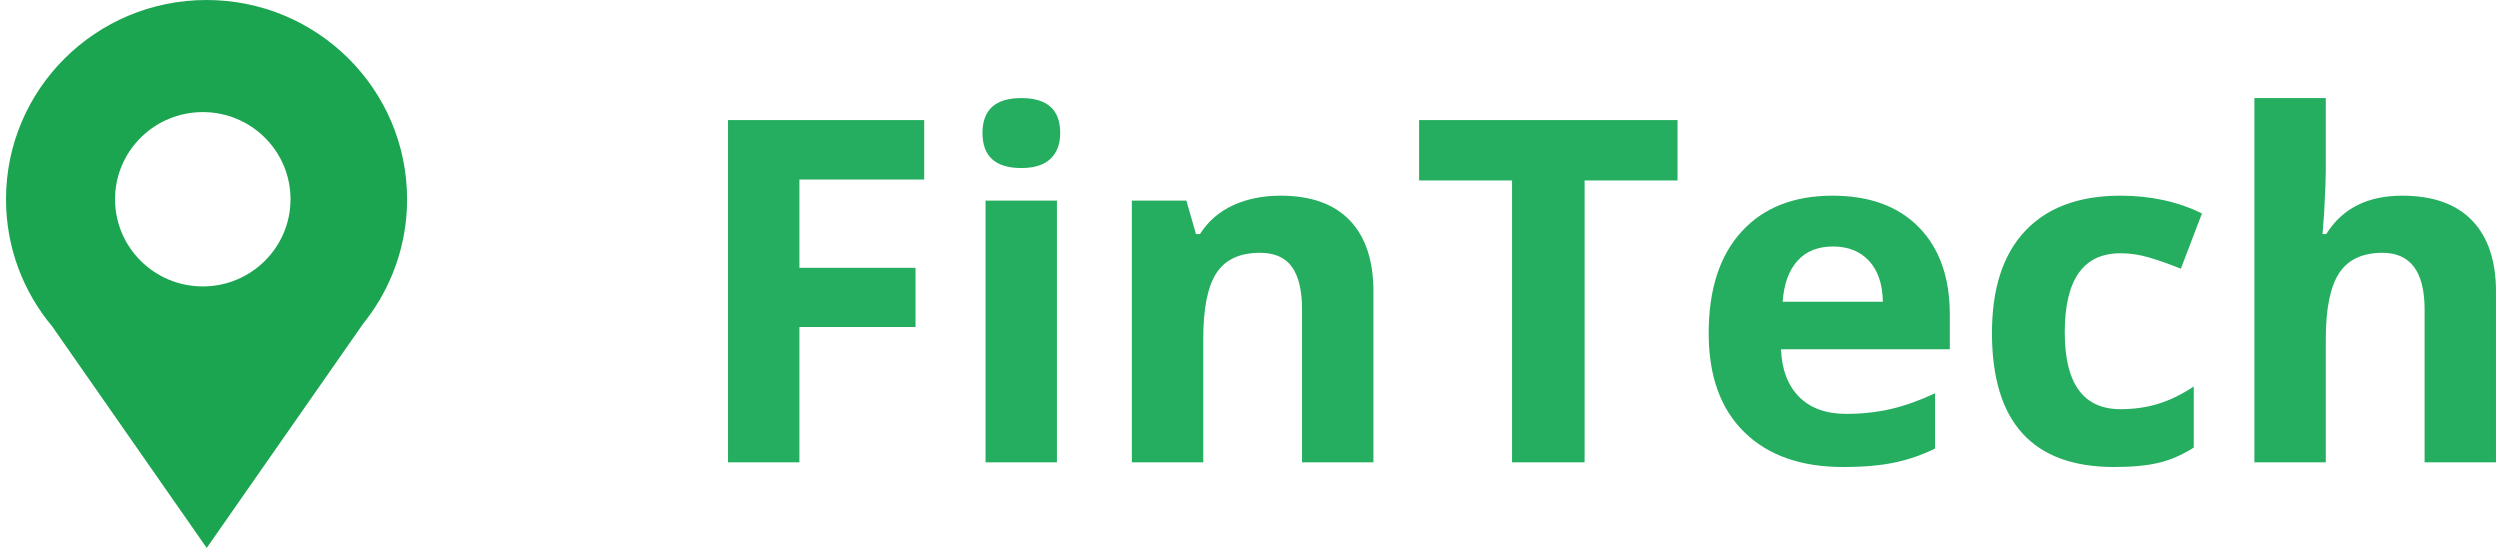 <?xml version="1.0" encoding="UTF-8"?>
<svg width="146px" height="32px" viewBox="0 0 146 32" version="1.1" xmlns="http://www.w3.org/2000/svg" xmlns:xlink="http://www.w3.org/1999/xlink">
    <!-- Generator: Sketch 48.2 (47327) - http://www.bohemiancoding.com/sketch -->
    <title>logo-fintech</title>
    <desc>Created with Sketch.</desc>
    <defs></defs>
    <g id="Page-1" stroke="none" stroke-width="1" fill="none" fill-rule="evenodd">
        <g id="logo-fintech" fill-rule="nonzero">
            <path d="M46.686,27 L42.516,27 L42.516,7.012 L53.973,7.012 L53.973,10.484 L46.686,10.484 L46.686,15.639 L53.467,15.639 L53.467,19.098 L46.686,19.098 L46.686,27 Z M57.377,7.764 C57.377,6.406 58.133,5.727 59.646,5.727 C61.16,5.727 61.916,6.406 61.916,7.764 C61.916,8.411 61.727,8.914 61.349,9.274 C60.97,9.634 60.403,9.814 59.646,9.814 C58.133,9.814 57.377,9.131 57.377,7.764 Z M61.725,27 L57.555,27 L57.555,11.715 L61.725,11.715 L61.725,27 Z M80.209,27 L76.039,27 L76.039,18.072 C76.039,16.969 75.843,16.142 75.451,15.591 C75.059,15.039 74.435,14.764 73.578,14.764 C72.411,14.764 71.568,15.153 71.049,15.933 C70.529,16.712 70.27,18.004 70.27,19.809 L70.27,27 L66.1,27 L66.1,11.715 L69.285,11.715 L69.846,13.67 L70.078,13.67 C70.543,12.932 71.183,12.373 71.999,11.995 C72.815,11.617 73.742,11.428 74.781,11.428 C76.559,11.428 77.908,11.909 78.828,12.87 C79.749,13.832 80.209,15.219 80.209,17.033 L80.209,27 Z M92.541,27 L88.303,27 L88.303,10.539 L82.875,10.539 L82.875,7.012 L97.969,7.012 L97.969,10.539 L92.541,10.539 L92.541,27 Z M107.047,14.395 C106.163,14.395 105.47,14.675 104.969,15.235 C104.467,15.796 104.18,16.591 104.107,17.621 L109.959,17.621 C109.941,16.591 109.672,15.796 109.152,15.235 C108.633,14.675 107.931,14.395 107.047,14.395 Z M107.635,27.273 C105.174,27.273 103.251,26.594 101.865,25.236 C100.48,23.878 99.787,21.955 99.787,19.467 C99.787,16.906 100.427,14.925 101.708,13.526 C102.989,12.127 104.759,11.428 107.02,11.428 C109.18,11.428 110.861,12.043 112.064,13.273 C113.268,14.504 113.869,16.204 113.869,18.373 L113.869,20.396 L104.012,20.396 C104.057,21.581 104.408,22.507 105.064,23.172 C105.721,23.837 106.641,24.17 107.826,24.17 C108.747,24.17 109.617,24.074 110.438,23.883 C111.258,23.691 112.115,23.386 113.008,22.967 L113.008,26.193 C112.279,26.558 111.499,26.829 110.67,27.007 C109.84,27.185 108.829,27.273 107.635,27.273 Z M123.467,27.273 C118.709,27.273 116.33,24.662 116.33,19.439 C116.33,16.842 116.977,14.857 118.271,13.485 C119.566,12.114 121.421,11.428 123.836,11.428 C125.604,11.428 127.19,11.774 128.594,12.467 L127.363,15.693 C126.707,15.429 126.096,15.213 125.531,15.044 C124.966,14.875 124.401,14.791 123.836,14.791 C121.667,14.791 120.582,16.331 120.582,19.412 C120.582,22.402 121.667,23.896 123.836,23.896 C124.638,23.896 125.381,23.789 126.064,23.575 C126.748,23.361 127.432,23.026 128.115,22.57 L128.115,26.139 C127.441,26.567 126.759,26.863 126.071,27.027 C125.383,27.191 124.515,27.273 123.467,27.273 Z M145.766,27 L141.596,27 L141.596,18.072 C141.596,15.867 140.775,14.764 139.135,14.764 C137.968,14.764 137.125,15.16 136.605,15.953 C136.086,16.746 135.826,18.031 135.826,19.809 L135.826,27 L131.656,27 L131.656,5.727 L135.826,5.727 L135.826,10.061 C135.826,10.398 135.794,11.191 135.73,12.439 L135.635,13.67 L135.854,13.67 C136.783,12.175 138.26,11.428 140.283,11.428 C142.079,11.428 143.441,11.911 144.371,12.877 C145.301,13.843 145.766,15.229 145.766,17.033 L145.766,27 Z" id="FinTech" fill="#26AE60"></path>
            <g id="1469727176_94" fill="#1BA550">
                <g id="Livello_1">
                    <g id="Livello_110">
                        <path d="M16.966,11.636 C16.966,14.447 14.672,16.727 11.843,16.727 C9.013,16.727 6.719,14.447 6.719,11.636 C6.719,8.825 9.013,6.546 11.843,6.546 C14.673,6.545 16.966,8.825 16.966,11.636 M23.774,11.636 C23.774,5.21 18.531,0 12.062,0 C5.594,0 0.351,5.21 0.351,11.636 C0.351,14.462 1.365,17.053 3.052,19.068 L12.072,32 L21.225,18.88 C21.554,18.471 21.855,18.04 22.127,17.587 L22.219,17.455 L22.204,17.455 C23.201,15.743 23.774,13.757 23.774,11.636" id="Shape"></path>
                    </g>
                </g>
            </g>
        </g>
    </g>
</svg>